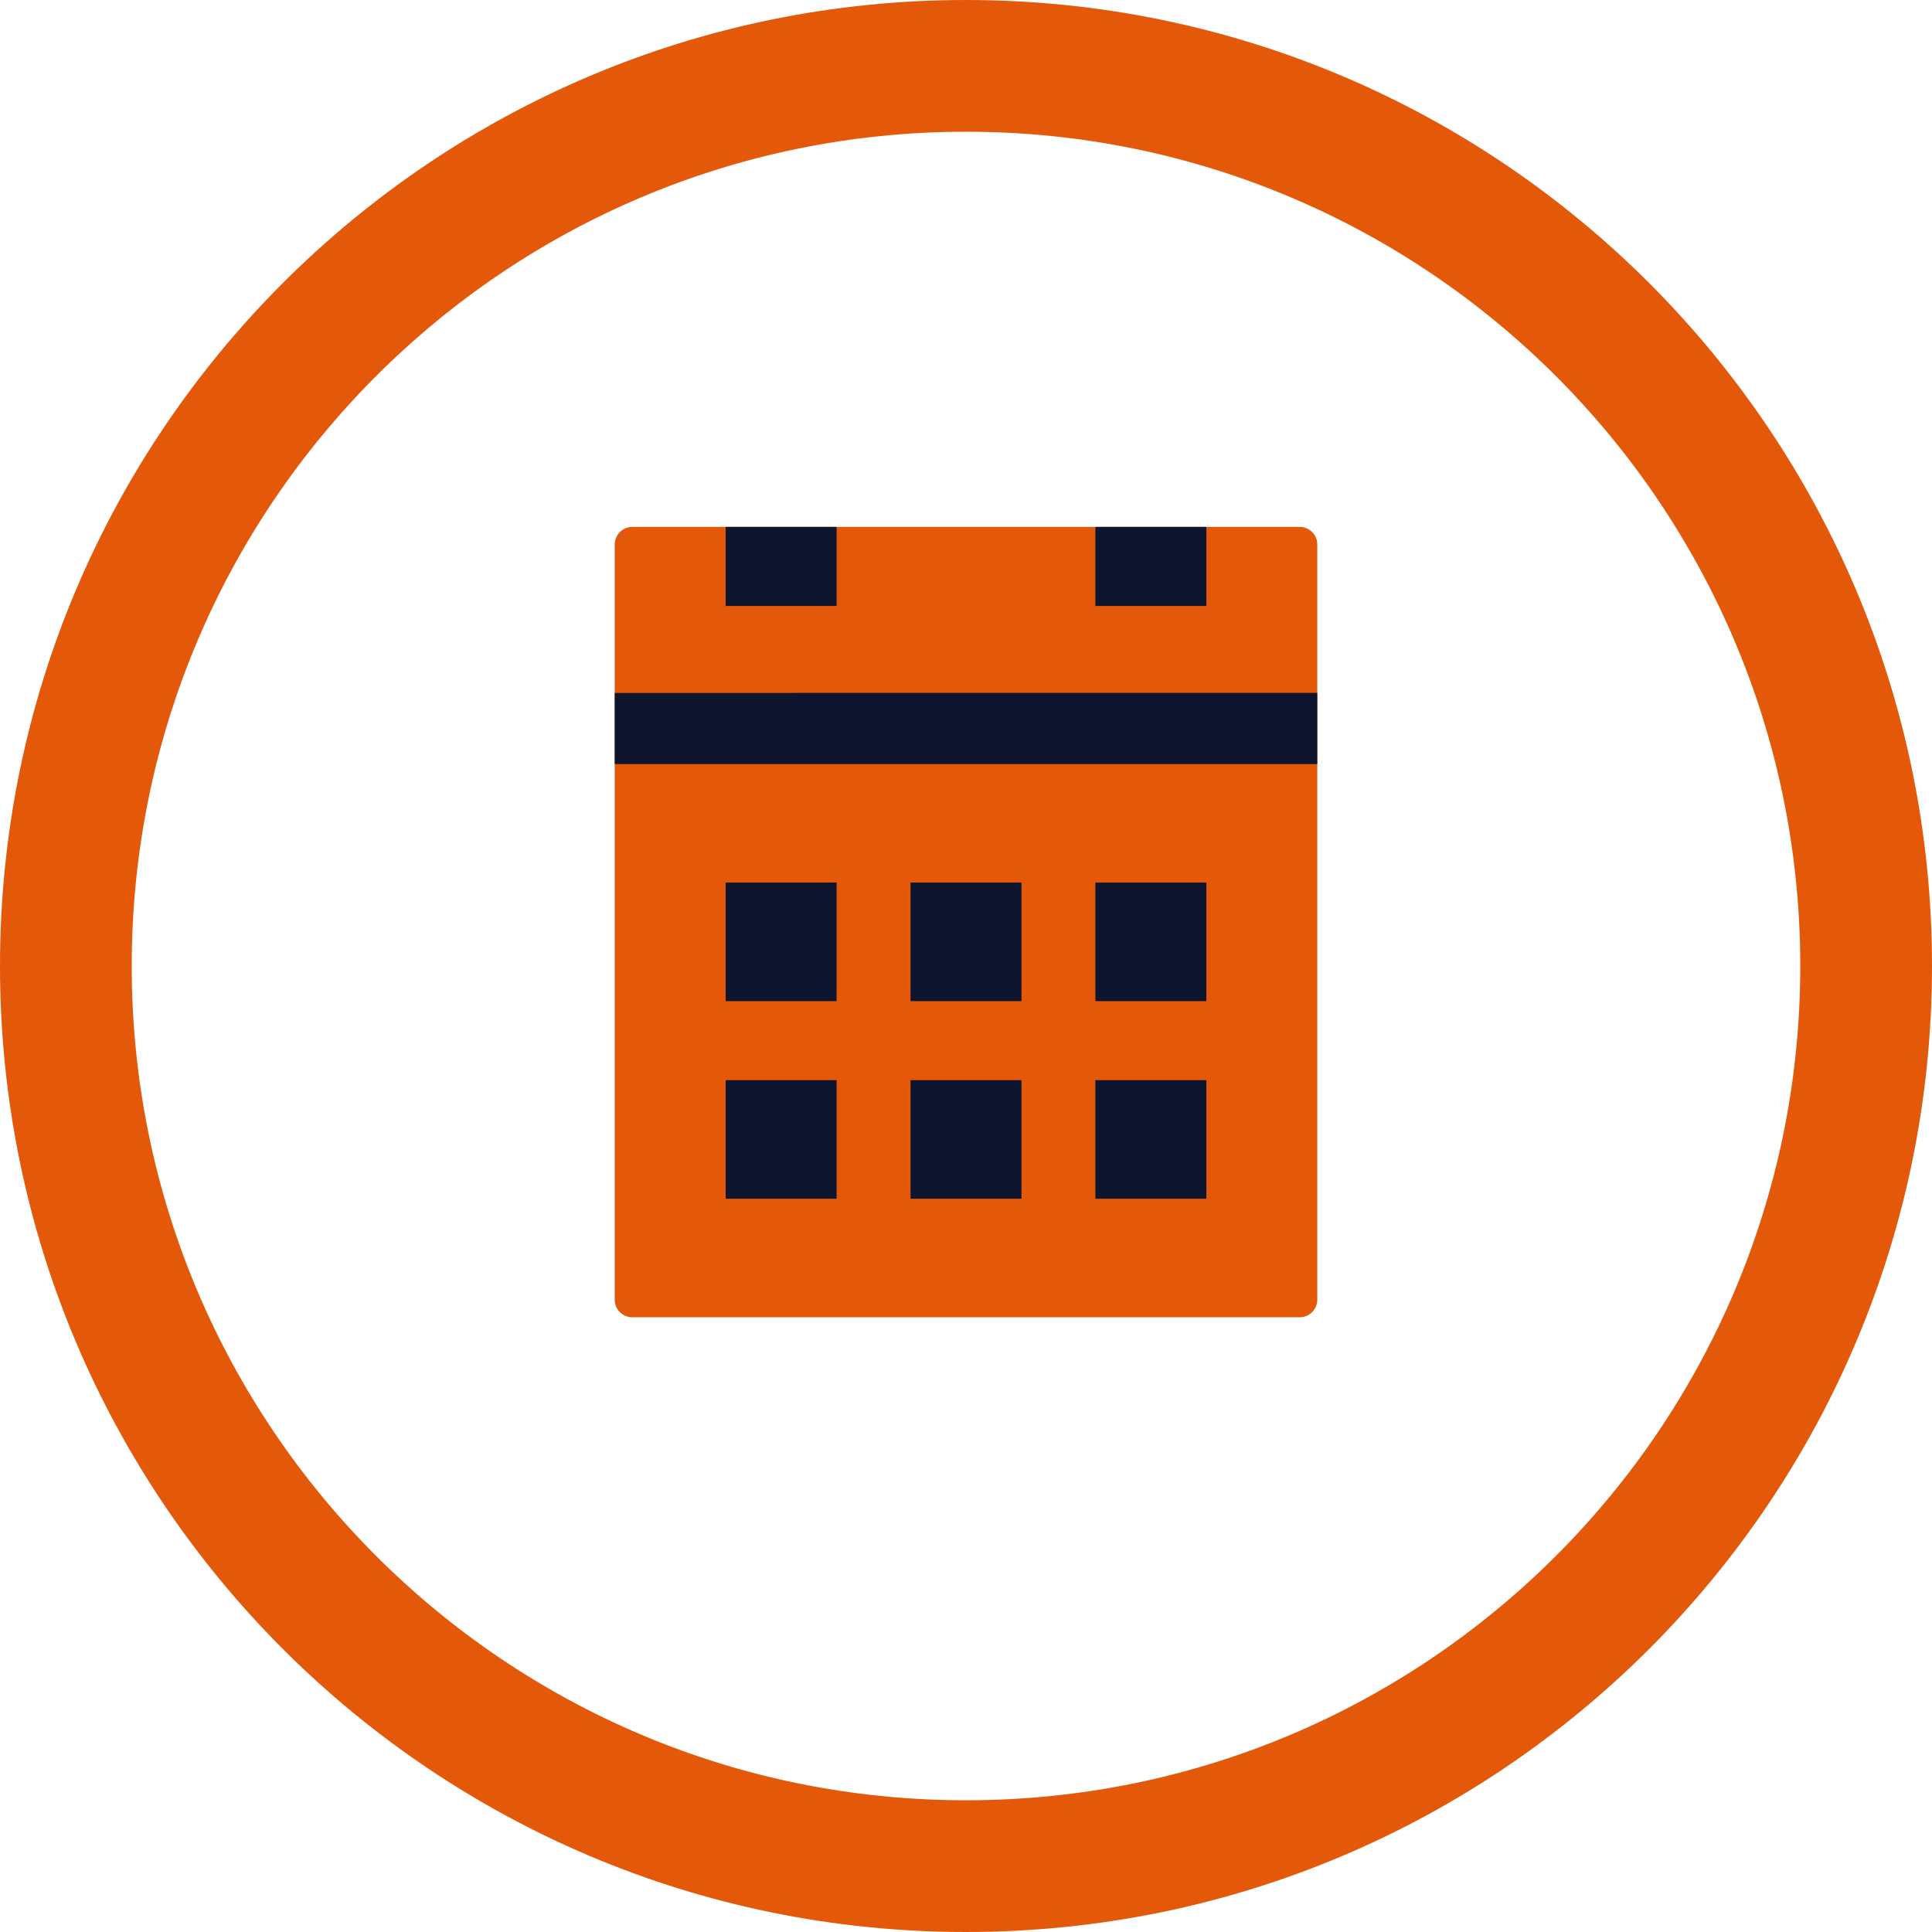 <svg width="44" height="44" viewBox="0 0 44 44" fill="none" xmlns="http://www.w3.org/2000/svg">
<path fill-rule="evenodd" clip-rule="evenodd" d="M22 41C32.493 41 41 32.493 41 22C41 11.507 32.493 3 22 3C11.507 3 3 11.507 3 22C3 32.493 11.507 41 22 41ZM22 44C34.15 44 44 34.15 44 22C44 9.85 34.15 0 22 0C9.85 0 0 9.85 0 22C0 34.15 9.85 44 22 44Z" fill="#E45809"/>
<path d="M14 12.4C14 12.179 14.179 12 14.4 12H29.6C29.821 12 30 12.179 30 12.4V29.6C30 29.821 29.821 30 29.6 30H14.4C14.179 30 14 29.821 14 29.6V12.4Z" fill="#E45809"/>
<path d="M16.526 24.6H19.053V27.3H16.526V24.6Z" fill="#0E152F"/>
<path d="M16.526 20.1H19.053V22.8H16.526V20.1Z" fill="#0E152F"/>
<path d="M20.737 24.6H23.263V27.3H20.737V24.6Z" fill="#0E152F"/>
<path d="M16.526 12H19.053V13.8H16.526V12Z" fill="#0E152F"/>
<path d="M20.737 20.1H23.263V22.8H20.737V20.1Z" fill="#0E152F"/>
<path d="M24.947 24.6H27.474V27.3H24.947V24.6Z" fill="#0E152F"/>
<path d="M24.947 12H27.474V13.8H24.947V12Z" fill="#0E152F"/>
<path d="M24.947 20.1H27.474V22.8H24.947V20.1Z" fill="#0E152F"/>
<path d="M30 15.78L30 17.4L14 17.4L14 15.781L30 15.78Z" fill="#0E152F"/>
</svg>
